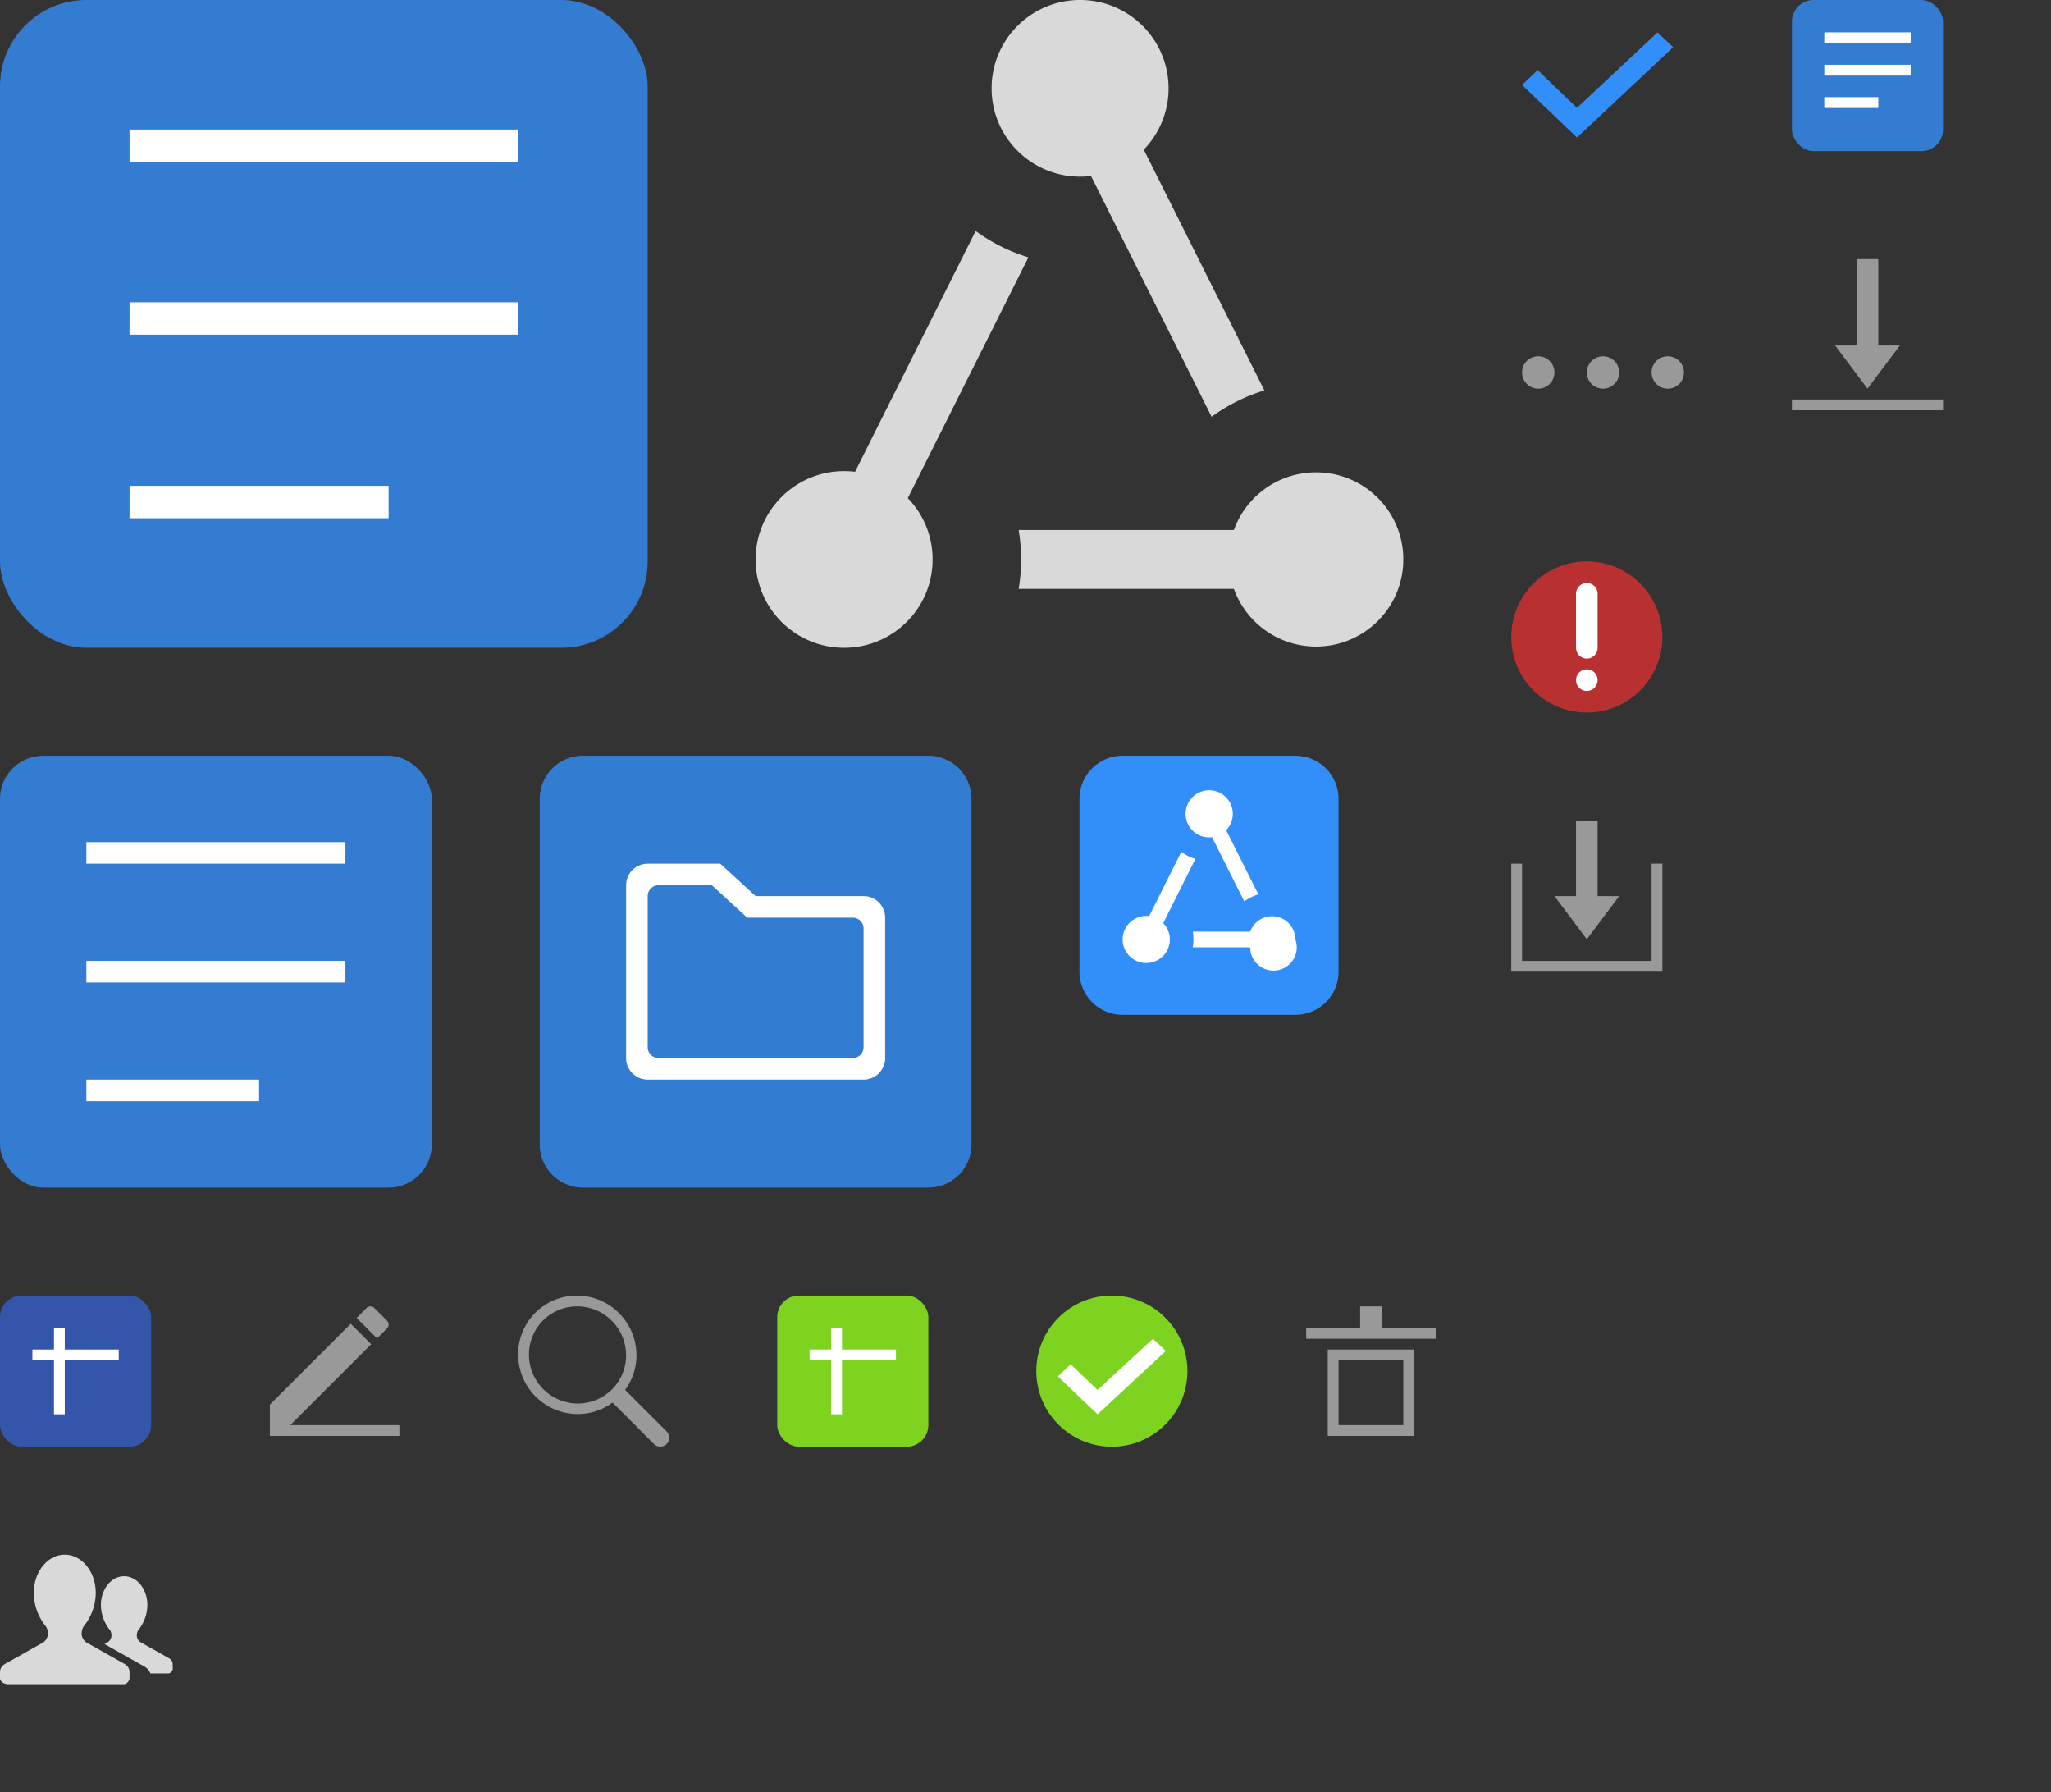 <?xml version="1.0" encoding="utf-8"?><svg version="1.1" xmlns="http://www.w3.org/2000/svg" xmlns:xlink="http://www.w3.org/1999/xlink" width="190" height="166" id="c0c5385e49" data-total="18"><rect width="100%" height="100%" fill="#333333" stroke="none"/><svg width="14" height="14" viewBox="0 0 14 14" xmlns="http://www.w3.org/2000/svg" x="166" y="24" data-name="DownloadSmallGray"><title>场景图标/更多/下载+DownloadSmallGray</title><path d="M6 8H4l3 4 3-4H8V0H6v8zm-6 5h14v1H0v-1z" fill="#999" fill-rule="evenodd"/></svg><svg width="14" height="14" viewBox="0 0 14 14" xmlns="http://www.w3.org/2000/svg" x="0" y="120" data-name="ExcelBlue14h"><title>通用图标/在线文档图标/表格-14+ExcelBlue14h</title><g fill="none" fill-rule="evenodd"><rect fill-opacity=".6" fill="#346CFA" width="14" height="14" rx="2"/><path fill="#FFF" d="M5 3h1v8H5z"/><path fill="#FFF" d="M3 5h8v1H3z"/></g></svg><svg width="14" height="14" viewBox="0 0 14 14" xmlns="http://www.w3.org/2000/svg" x="72" y="120" data-name="ExcelGreen14h"><title>通用图标/在线文档图标/表格-14+ExcelGreen14h</title><g fill="none" fill-rule="evenodd"><rect fill="#7ED321" width="14" height="14" rx="2"/><path fill="#FFF" d="M5 3h1v8H5z"/><path fill="#FFF" d="M3 5h8v1H3z"/></g></svg><svg width="14" height="14" viewBox="0 0 14 14" xmlns="http://www.w3.org/2000/svg" x="140" y="52" data-name="FailRed14h"><title>图标-通用/感叹号+FailRed14h</title><g fill="none" fill-rule="evenodd"><circle cx="7" cy="7" r="7" fill="#F23030" fill-opacity=".7"/><path d="M7 2a1 1 0 0 1 1 1v5a1 1 0 1 1-2 0V3a1 1 0 0 1 1-1zm0 8a1 1 0 1 1 0 2 1 1 0 0 1 0-2z" fill="#FFF"/></g></svg><svg width="40" height="40" viewBox="0 0 40 40" xmlns="http://www.w3.org/2000/svg" x="50" y="70" data-name="FolderBlue40h"><title>图标-场景/添加协作人/部门+FolderBlue40h</title><g fill="none" fill-rule="evenodd"><path d="M4 0h32a4 4 0 0 1 4 4v32a4 4 0 0 1-4 4H4a4 4 0 0 1-4-4V4a4 4 0 0 1 4-4z" fill-opacity=".8" fill="#328FFA"/><path d="M10 13v14a1 1 0 0 0 1 1h18a1 1 0 0 0 1-1V16a1 1 0 0 0-1-1h-9.778l-3.273-3H11a1 1 0 0 0-1 1zM8 28V12a2 2 0 0 1 2-2h6.727L20 13h10a2 2 0 0 1 2 2v13a2 2 0 0 1-2 2H10a2 2 0 0 1-2-2z" fill="#FFF" fill-rule="nonzero"/></g></svg><svg width="14" height="14" viewBox="0 0 14 14" xmlns="http://www.w3.org/2000/svg" x="140" y="76" data-name="ImportSmallGray"><title>通用图标/在线文档图标/导入+ImportSmallGray</title><path d="M0 4h1v10H0V4zm1 9h12v1H1v-1zm12-9h1v10h-1V4zM4 7h6l-3 4-3-4zm2-7h2v7H6V0z" fill="#999" fill-rule="evenodd"/></svg><svg width="24" height="24" viewBox="0 0 24 24" xmlns="http://www.w3.org/2000/svg" x="100" y="70" data-name="LogoBlue24h"><title>Logo/24+LogoBlue24h</title><g fill="none" fill-rule="evenodd"><path d="M4 0h16a4 4 0 0 1 4 4v16a4 4 0 0 1-4 4H4a4 4 0 0 1-4-4V4a4 4 0 0 1 4-4z" fill="#328FFA"/><path d="M6.456 14.853l2.98-5.948c.39.285.829.507 1.302.651L7.76 15.504c.38.392.613.926.613 1.514A2.184 2.184 0 0 1 6.186 19.2 2.184 2.184 0 0 1 4 17.018a2.184 2.184 0 0 1 2.456-2.165zm4.041 1.438h5.318a2.156 2.156 0 0 1 4.185.727 2.156 2.156 0 1 1-4.185.727h-5.318a4.385 4.385 0 0 0 0-1.454zm1.788-8.744A2.184 2.184 0 0 1 9.83 5.382c0-1.205.979-2.182 2.186-2.182 1.207 0 2.186.977 2.186 2.182 0 .588-.233 1.122-.612 1.514l2.979 5.948a4.36 4.36 0 0 0-1.303.65l-2.98-5.947z" fill="#FFF"/></g></svg><svg width="60" height="60" viewBox="0 0 60 60" xmlns="http://www.w3.org/2000/svg" x="70" y="0" data-name="LogoGray60h"><title>场景图标/为空/文档列表为空+LogoGray60h</title><path d="M9.21 43.698l11.173-22.303a16.35 16.35 0 0 0 4.886 2.442L14.098 46.138a8.147 8.147 0 0 1 2.297 5.68c0 4.519-3.67 8.182-8.198 8.182C3.67 60 0 56.337 0 51.818s3.67-8.182 8.197-8.182c.343 0 .681.021 1.013.062zm15.155 5.393h19.94a8.086 8.086 0 0 1 7.611-5.342c4.465 0 8.084 3.613 8.084 8.07 0 4.455-3.62 8.068-8.084 8.068a8.086 8.086 0 0 1-7.61-5.342h-19.94a16.444 16.444 0 0 0 0-5.454zM31.07 16.3c-.331.042-.67.063-1.012.063-4.528 0-8.198-3.663-8.198-8.182S25.53 0 30.057 0c4.527 0 8.197 3.663 8.197 8.182a8.147 8.147 0 0 1-2.297 5.68l11.172 22.301a16.35 16.35 0 0 0-4.887 2.442L31.07 16.302z" fill="#D9D9D9" fill-rule="evenodd"/></svg><svg width="16" height="12" viewBox="0 0 16 12" xmlns="http://www.w3.org/2000/svg" x="0" y="144" data-name="MembersSmallGray"><title>通用图标/头像/12+MembersSmallGray</title><g fill="#D9D9D9" fill-rule="evenodd"><path d="M3.13 3.545c0 1.104.41 2.202 1.044 3 .169.19.26.44.26.819 0 .29-.214.664-.521.818L.522 10.09c-.362.184-.522.462-.522.818v.546c0 .24.292.545.783.545h10.695c.23 0 .522-.305.522-.545v-.546c0-.356-.16-.634-.522-.818L8.087 8.18c-.307-.153-.522-.526-.522-.817 0-.378.092-.63.261-.819a4.939 4.939 0 0 0 1.044-3C8.87 1.587 7.585 0 6 0 4.415 0 3.13 1.587 3.13 3.545z"/><path d="M13.927 11h1.682c.172 0 .391-.229.391-.41v-.408c0-.267-.12-.476-.391-.614l-2.544-1.432a.754.754 0 0 1-.391-.613c0-.284.069-.472.196-.614.475-.599.782-1.422.782-2.25C13.652 3.19 12.69 2 11.5 2S9.348 3.19 9.348 4.66c0 .827.307 1.65.782 2.25.127.14.196.33.196.613a.754.754 0 0 1-.391.613l-.255.144 3.58 2.015c.347.177.563.414.667.705z"/></g></svg><svg width="16" height="16" viewBox="0 0 16 16" xmlns="http://www.w3.org/2000/svg" x="140" y="26" data-name="MoreSmallGray"><title>场景图标/顶部功能栏/更多操作+MoreSmallGray</title><path d="M2.5 10a1.5 1.5 0 1 1 0-3 1.5 1.5 0 0 1 0 3zm6 0a1.5 1.5 0 1 1 0-3 1.5 1.5 0 0 1 0 3zm6 0a1.5 1.5 0 1 1 0-3 1.5 1.5 0 0 1 0 3z" fill="#999" fill-rule="evenodd"/></svg><svg width="14" height="14" viewBox="0 0 14 14" xmlns="http://www.w3.org/2000/svg" x="24" y="120" data-name="PencilSmallGray"><title>场景图标/更多/重命名+PencilSmallGray</title><path d="M1 12h1.894l7.494-7.494-1.894-1.894L1 10.106V12zm10.852-8.959l-.924.924-1.893-1.893.924-.924a.503.503 0 0 1 .712 0l1.181 1.181a.503.503 0 0 1 0 .712zM1 12h12v1H1v-1z" fill="#999" fill-rule="evenodd"/></svg><svg width="14" height="14" viewBox="0 0 14 14" xmlns="http://www.w3.org/2000/svg" x="48" y="120" data-name="SearchSmallGray"><title>图标/通用图标/搜索+SearchSmallGray</title><path d="M13.743 12.574L9.91 8.74a5.426 5.426 0 0 0 1.05-3.232A5.532 5.532 0 0 0 5.46 0 5.436 5.436 0 0 0 0 5.468a5.532 5.532 0 0 0 5.5 5.508 5.408 5.408 0 0 0 3.242-1.061l.004-.003 3.83 3.831a.826.826 0 1 0 1.167-1.169zM5.516 10A4.54 4.54 0 0 1 1 5.484a4.455 4.455 0 0 1 1.305-3.176A4.468 4.468 0 0 1 5.484 1 4.54 4.54 0 0 1 10 5.516a4.455 4.455 0 0 1-1.305 3.176A4.468 4.468 0 0 1 5.516 10z" fill="#999" fill-rule="evenodd"/></svg><svg width="16" height="16" viewBox="0 0 16 16" xmlns="http://www.w3.org/2000/svg" x="140" y="0" data-name="SuccBlue16h"><title>图标-通用对勾/权限选中+SuccBlue16h</title><path d="M2.45 6.496L1 7.87l5.086 4.87L15 4.373 13.55 3 6.086 9.991z" fill="#328FFA" fill-rule="evenodd"/></svg><svg width="14" height="14" viewBox="0 0 14 14" xmlns="http://www.w3.org/2000/svg" x="96" y="120" data-name="SuccGreen14h"><title>图标-通用/对勾/提示栏+SuccGreen14h</title><g fill="none" fill-rule="evenodd"><circle fill="#7ED321" cx="7" cy="7" r="7"/><path fill="#FFF" d="M3.19 6.363L2 7.492 5.678 11 12 5.129 10.81 4 5.677 8.743z"/></g></svg><svg width="14" height="14" viewBox="0 0 14 14" xmlns="http://www.w3.org/2000/svg" x="120" y="120" data-name="TrashSmallGray"><title>场景图标/更多/删除+TrashSmallGray</title><path d="M6 1h2v2H6V1zM1 3h12v1H1V3zm2 2h8v8H3V5zm1 1v6h6V6H4z" fill="#999" fill-rule="evenodd"/></svg><svg width="14" height="14" viewBox="0 0 14 14" xmlns="http://www.w3.org/2000/svg" x="166" y="0" data-name="WordBlue14h"><title>通用图标/在线文档图标/文档-14+WordBlue14h</title><g fill="none" fill-rule="evenodd"><rect fill-opacity=".8" fill="#348FFA" width="14" height="14" rx="2"/><path fill="#FFF" d="M3 3h8v1H3zM3 6h8v1H3zM3 9h5v1H3z"/></g></svg><svg width="40" height="40" viewBox="0 0 40 40" xmlns="http://www.w3.org/2000/svg" x="0" y="70" data-name="WordBlue40h"><title>通用图标/在线文档图标/文档-40+WordBlue40h</title><g fill="none" fill-rule="evenodd"><rect fill-opacity=".8" fill="#348FFA" width="40" height="40" rx="4"/><path d="M8 8h24v2H8V8zm0 11h24v2H8v-2zm0 11h16v2H8v-2z" fill="#FFF"/></g></svg><svg width="60" height="60" viewBox="0 0 60 60" xmlns="http://www.w3.org/2000/svg" x="0" y="0" data-name="WordBlue60h"><title>通用图标/在线文档图标/文档-60+WordBlue60h</title><g fill="none" fill-rule="evenodd"><rect fill-opacity=".8" fill="#348FFA" width="60" height="60" rx="8"/><path d="M12 12h36v3H12v-3zm0 16h36v3H12v-3zm0 17h24v3H12v-3z" fill="#FFF"/></g></svg></svg>
